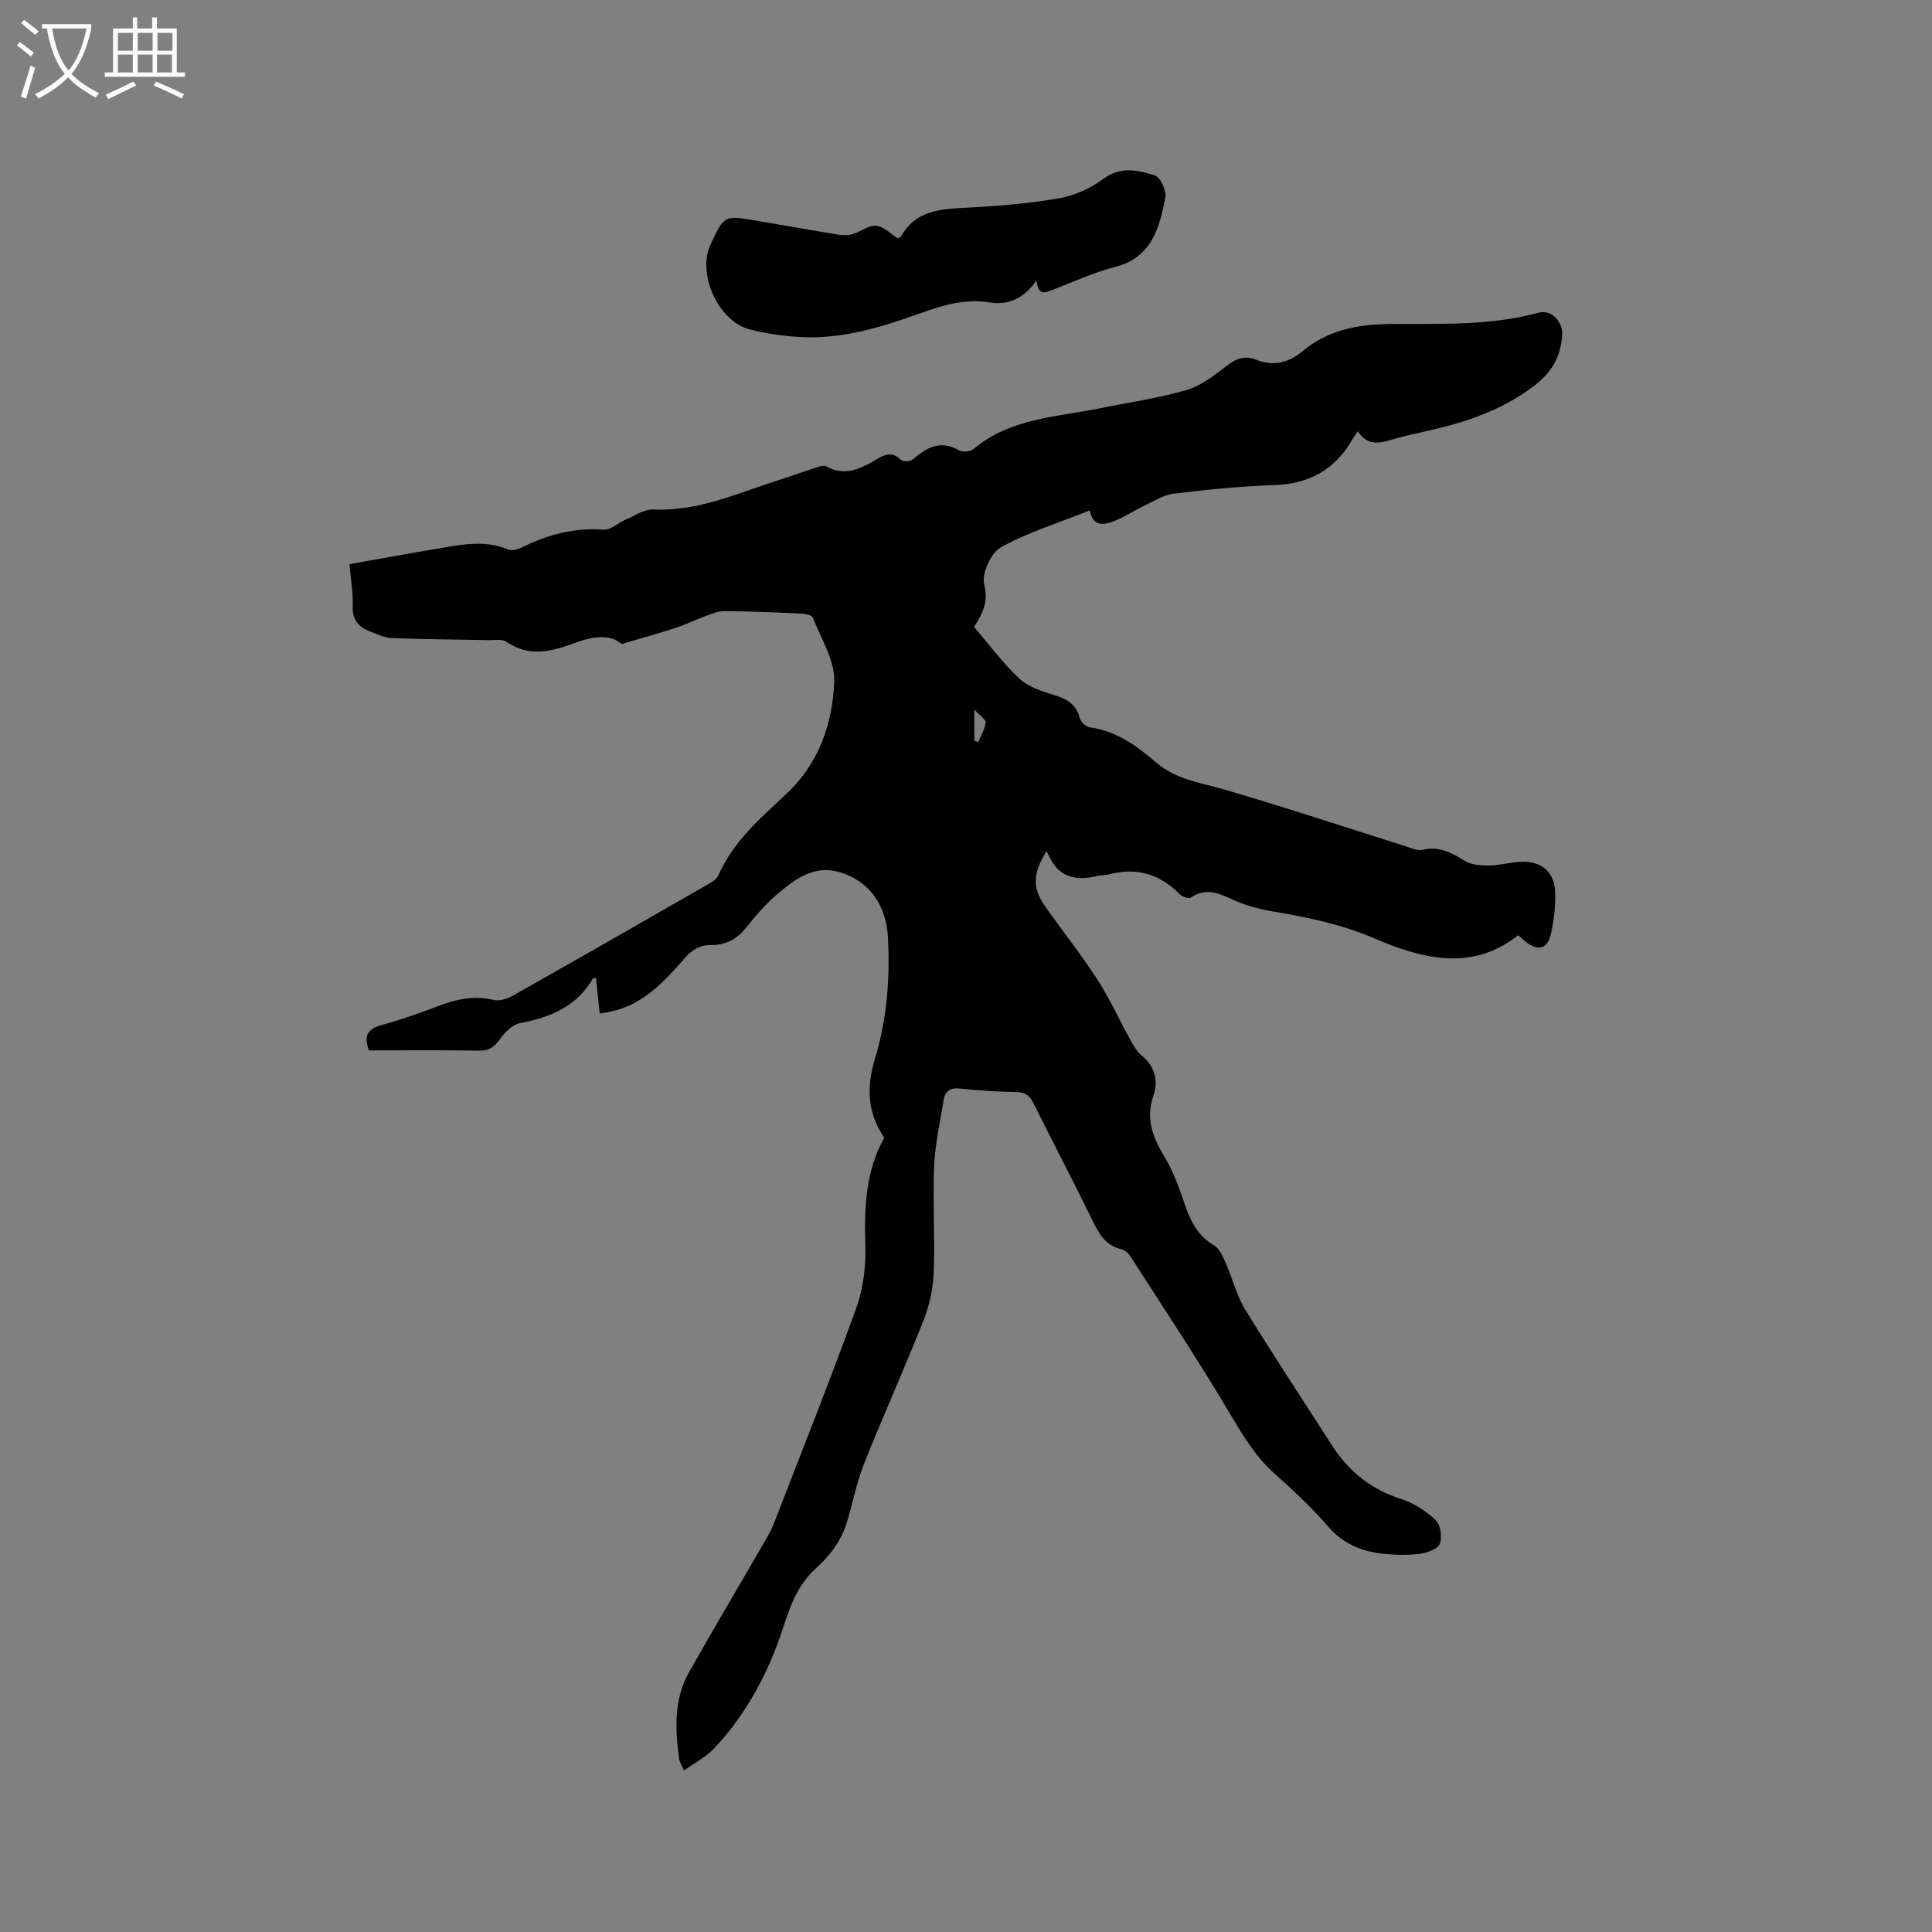 <svg enable-background="new 0 0 400 400" viewBox="0 0 400 400" xmlns="http://www.w3.org/2000/svg"><rect x="0" y="0" width="400" height="400" fill="#808080" stroke="none"/><path d="m6.4 11.7c-1-.8-1.9-1.6-2.9-2.3l.6-.7c.9.7 1.9 1.4 2.9 2.2zm-2.1 8.3c.7-2.1 1.4-4.2 2-6.4.2.1.6.3 1 .4-.7 2.3-1.3 4.4-1.9 6.4zm3-12.8c-1.1-.9-2.1-1.7-2.9-2.4l.6-.7c1 .8 2 1.5 3 2.4zm1.4-1.3v-.9h10.2v.9c-.9 4.2-2.3 7.3-4.1 9.4 1.3 1.4 3.2 2.7 5.7 4-.2.2-.4.5-.7.9-2.5-1.4-4.4-2.7-5.7-4.2-1.4 1.5-3.5 3-6.1 4.4 0 0 0 0-.1-.1-.3-.4-.5-.7-.7-.8 2.7-1.3 4.7-2.8 6.2-4.2-1.8-2.2-3-5.3-3.7-9.4zm9.2 0h-7.1c.6 3.8 1.7 6.7 3.4 8.7 1.7-2 2.9-4.8 3.7-8.7z" fill="#fbfcfa"/><path d="m31.6 3.6h.9v2.3h4.1v9.1h1.7v.9h-16.6v-.9h1.7v-9.1h4.1v-2.3h.9v2.3h3.1v-2.3zm-4 13.3.6.8c-1.9.9-3.8 1.9-5.8 2.8-.2-.3-.3-.6-.5-.9 2-.9 3.9-1.8 5.7-2.7zm-3.2-10.1v3.7h3.1v-3.7zm0 4.5v3.7h3.1v-3.7zm4.1-4.5v3.7h3.1v-3.7zm0 4.5v3.7h3.1v-3.7zm9.1 9.1c-2.1-1.1-4.1-2-5.8-2.7l.5-.8c2.2.9 4.1 1.8 5.8 2.6zm-1.9-13.6h-3.1v3.7h3.1zm-3.2 4.5v3.7h3.1v-3.7z" fill="#fbfcfa"/><path d="m124.17 209.84c-.29-2.68-.53-4.99-.78-7.3-.22-.02-.54-.11-.58-.04-3.36 5.84-8.8 8.14-15.11 9.32-1.56.29-3.16 1.88-4.16 3.28-1.16 1.62-2.19 2.47-4.31 2.43-7.62-.14-15.24-.06-22.84-.06-1.14-2.98-.31-4.44 2.61-5.24 3.87-1.06 7.68-2.39 11.43-3.83 3.83-1.47 7.61-2.37 11.75-1.38 1.17.28 2.75-.18 3.86-.8 13.47-7.6 26.89-15.29 40.3-22.99.89-.51 2.01-1.12 2.38-1.97 3.07-7.05 8.77-11.91 14.15-16.96 6.72-6.32 9.48-14.48 9.85-23.08.19-4.4-2.73-8.96-4.44-13.37-.2-.53-1.63-.78-2.51-.82-5.29-.24-10.59-.47-15.88-.5-1.37-.01-2.77.64-4.11 1.13-1.97.72-3.87 1.67-5.86 2.32-3.47 1.13-6.99 2.11-11.2 3.36-2.46-2.11-5.99-1.6-9.63-.25-4.74 1.75-9.46 3.09-14.23-.21-.89-.62-2.45-.33-3.71-.35-6.66-.14-13.32-.16-19.98-.42-1.53-.06-3.06-.79-4.53-1.36-2.36-.9-3.72-2.36-3.61-5.22.11-2.72-.4-5.47-.68-8.72 6.13-1.09 12.12-2.19 18.13-3.2 4.89-.82 9.78-1.91 14.7.14.8.33 2.1-.01 2.96-.45 5.31-2.65 10.79-4.08 16.82-3.64 1.49.11 3.07-1.45 4.65-2.12 1.86-.79 3.81-2.14 5.67-2.06 9.34.44 17.57-3.43 26.11-6.14 2.42-.77 4.81-1.65 7.23-2.41.79-.25 1.85-.7 2.42-.39 4 2.24 7.34.39 10.65-1.56 1.71-1.01 3.16-1.45 4.79.21.41.41 1.88.41 2.37.01 2.91-2.43 5.76-4.26 9.67-1.97.73.43 2.35.3 3-.24 7.7-6.47 17.38-6.65 26.53-8.52 5.88-1.2 11.87-2.04 17.61-3.72 3.01-.88 5.76-3.03 8.31-5.01 1.97-1.52 3.81-2.2 6.09-1.27 3.66 1.5 6.88.54 9.72-1.83 5.29-4.41 11.54-5.51 18.13-5.56 10.27-.08 20.56.41 30.65-2.34 2.67-.73 5.1 1.95 4.87 4.72-.38 4.49-2.08 7.65-6.05 10.61-6.89 5.14-14.53 7.55-22.62 9.32-2.27.5-4.55 1.01-6.78 1.68-2.57.77-4.97 1.16-6.85-1.78-.56.83-.96 1.38-1.3 1.96-3.59 6.1-8.89 8.94-15.99 9.18-6.96.24-13.92.93-20.84 1.78-2.19.27-4.26 1.64-6.33 2.62-2 .95-3.87 2.2-5.92 3.02-2.18.88-4.46 1.29-5.13-2.17-6.32 2.52-12.67 4.48-18.37 7.62-2.07 1.14-4.05 5.47-3.49 7.69.95 3.7-.36 6.08-2.11 8.81 3.18 3.69 6.03 7.58 9.51 10.79 1.9 1.75 4.78 2.59 7.35 3.4 2.52.8 4.32 1.9 5.02 4.63.21.81 1.29 1.86 2.08 1.97 5.56.72 9.84 3.92 13.85 7.34 4.12 3.5 9.08 4.1 13.94 5.51 12.48 3.62 24.82 7.74 37.22 11.64 1.3.41 2.77 1.14 3.95.86 3.48-.84 6.05.68 8.82 2.35 1.35.81 3.28.92 4.95.9 2.21-.04 4.4-.67 6.61-.77 4.05-.19 6.81 2.03 7.02 6.07.15 2.92-.24 5.93-.85 8.8-.71 3.3-2.82 3.77-5.47 1.5-.4-.34-.78-.69-1.33-1.17-9.72 7.77-20.36 4.7-29.78.66-7.02-3.02-13.97-4.37-21.22-5.61-2.79-.48-5.61-1.27-8.18-2.45-2.9-1.33-5.51-2.48-8.54-.4-.44.3-1.83-.14-2.35-.67-4.07-4.17-8.85-5.61-14.51-4.15-.82.21-1.69.18-2.52.36-4.02.91-7.58.6-9.74-3.57-.24-.47-.48-.95-.8-1.57-2.97 4.76-2.94 7.74-.16 11.64 3.57 5.01 7.38 9.85 10.72 15 2.5 3.86 4.39 8.11 6.63 12.15.7 1.27 1.44 2.65 2.52 3.54 2.76 2.28 3.46 5.2 2.41 8.28-1.67 4.87-.09 8.74 2.39 12.84 1.89 3.12 3.06 6.72 4.29 10.2 1.17 3.29 2.68 6.09 5.86 7.96 1.16.68 1.86 2.37 2.46 3.73 1.4 3.15 2.21 6.64 3.99 9.54 5.81 9.47 11.95 18.73 17.94 28.09 3.49 5.46 8.17 9.2 14.45 11.19 2.59.82 5.11 2.5 7.09 4.39 1 .96 1.35 3.51.81 4.88-.43 1.08-2.61 1.85-4.1 2.04-2.49.32-5.08.27-7.59 0-4.4-.47-8.23-2-11.33-5.55-3.4-3.91-7.2-7.51-11.08-10.95-4.13-3.66-6.78-8.21-9.56-12.88-6.48-10.92-13.52-21.51-20.38-32.2-.42-.65-1.2-1.31-1.93-1.49-3.14-.75-4.5-3.03-5.81-5.71-3.99-8.19-8.23-16.25-12.28-24.4-.79-1.59-1.65-2.38-3.55-2.41-3.91-.06-7.84-.33-11.73-.73-2.01-.21-3.07.54-3.37 2.37-.74 4.58-1.78 9.16-1.97 13.77-.31 7.3.19 14.64-.08 21.94-.13 3.3-.86 6.74-2.07 9.82-3.97 10.04-8.43 19.89-12.41 29.92-1.59 4-2.32 8.33-3.64 12.44-.56 1.73-1.47 3.41-2.52 4.91-1.08 1.55-2.42 2.96-3.83 4.24-3.64 3.32-5.17 7.49-6.69 12.16-3.01 9.25-7.57 17.95-14.4 25.14-1.64 1.72-3.88 2.86-6.15 4.49-.45-1.08-.92-1.78-1.02-2.53-.82-6.13-1.08-12.27 2.09-17.88 5.21-9.2 10.61-18.3 15.9-27.46.63-1.09 1.24-2.22 1.69-3.4 5.73-14.81 11.63-29.56 17.01-44.49 1.47-4.07 2.02-8.72 1.88-13.07-.26-7.87.12-15.46 3.92-22.18-3.67-5.34-3.61-10.85-1.94-16.34 2.51-8.24 3.14-16.64 2.7-25.15-.35-6.9-4.09-11.8-10.11-13.53-4.87-1.4-8.62 1.13-12.03 3.92-2.69 2.2-5.06 4.86-7.22 7.6-1.96 2.47-4.34 3.63-7.34 3.61-2.34-.02-3.9 1.02-5.4 2.74-4.2 4.8-8.51 9.53-15.15 11-.68.16-1.41.25-2.42.43zm77.55-56.5c.27.11.54.21.81.32.55-1.36 1.39-2.69 1.52-4.09.06-.66-1.22-1.45-2.33-2.65z"/><path d="m214.59 58.05c-2.87 4.07-6.06 5.14-9.8 4.55-5.01-.79-9.56.58-14.22 2.25-7.98 2.85-16.12 5.4-24.75 4.93-3.57-.19-7.19-.69-10.64-1.59-6.49-1.7-10.88-11.52-8.09-17.51 2.83-6.09 2.83-6.11 9.38-5.01 5.64.94 11.26 1.96 16.91 2.88 1.01.16 2.14.22 3.11-.06 1.68-.49 3.34-1.9 4.89-1.75 1.6.15 3.06 1.71 4.52 2.62.3-.18.55-.25.64-.4 3.03-5.43 8.18-5.69 13.58-5.96 6.43-.33 12.89-.86 19.21-1.96 3.22-.56 6.55-2.1 9.19-4.06 3.59-2.65 7.14-1.7 10.55-.68 1.15.34 2.49 3.21 2.21 4.61-1.26 6.23-2.76 12.41-10.39 14.35-4.38 1.11-8.56 3.07-12.81 4.69-1.51.54-3.09 1.59-3.49-1.9z"/></svg>